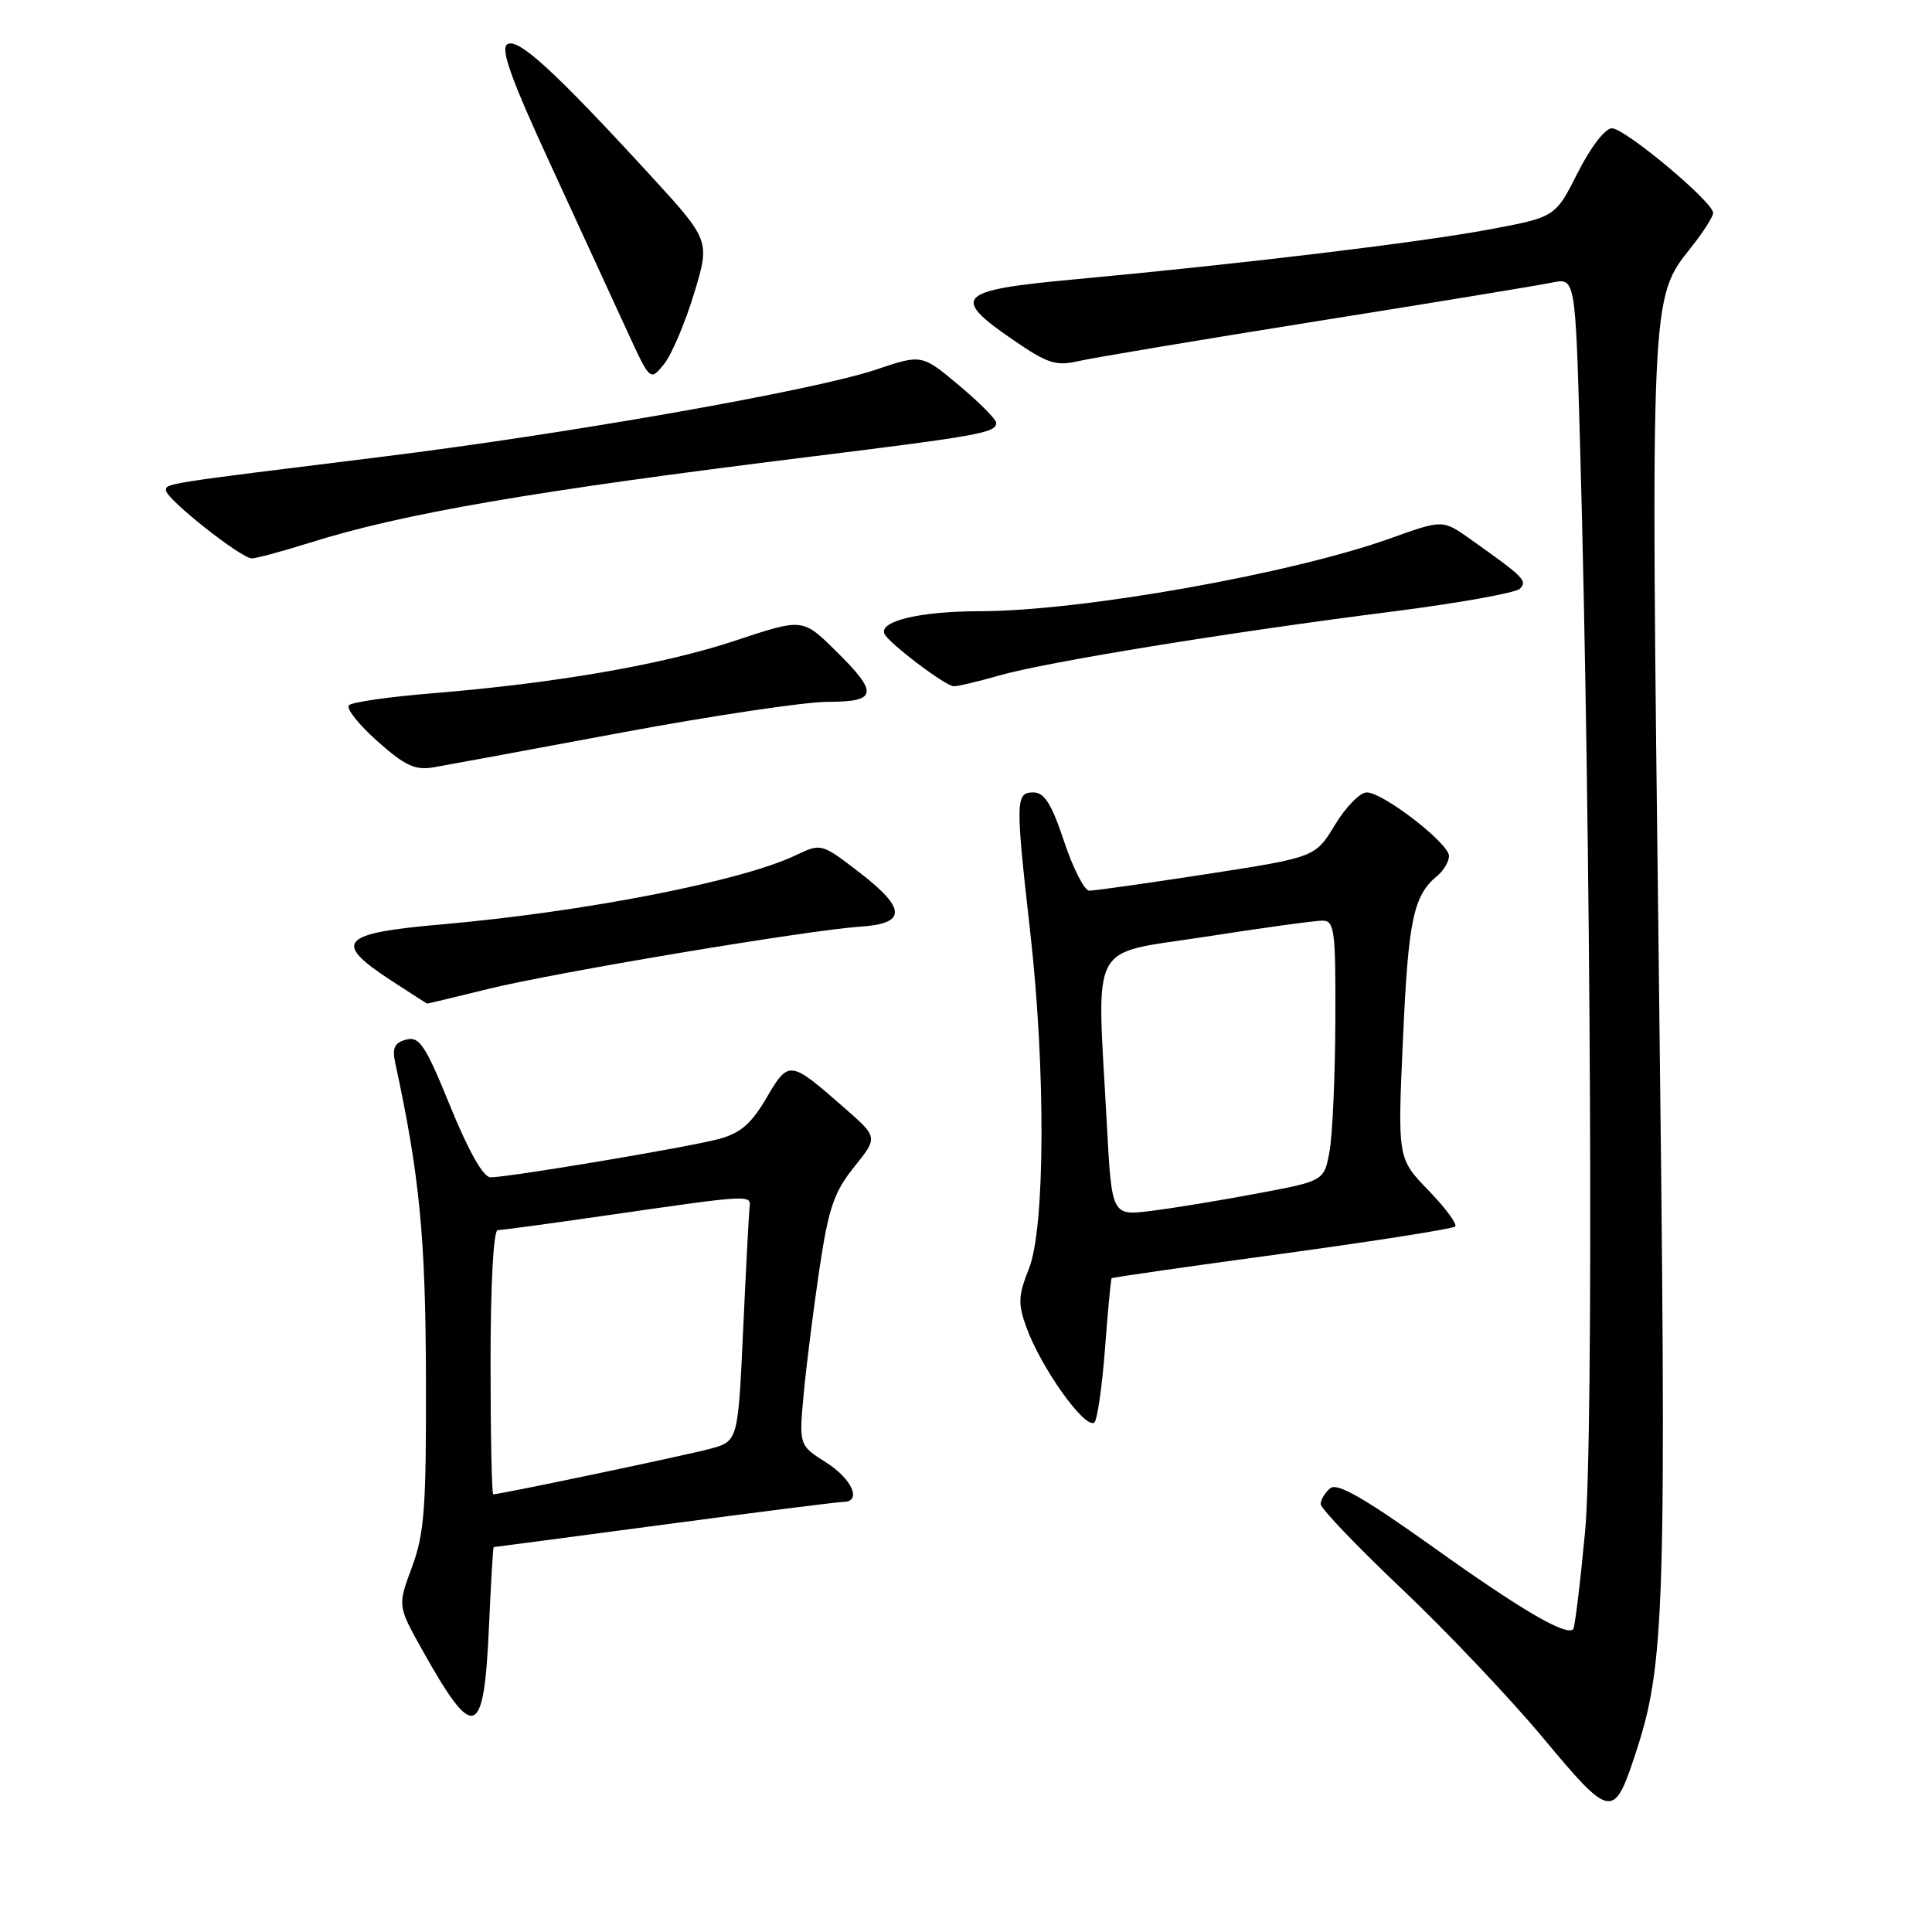 <?xml version="1.0" encoding="UTF-8" standalone="no"?>
<!DOCTYPE svg PUBLIC "-//W3C//DTD SVG 1.1//EN" "http://www.w3.org/Graphics/SVG/1.1/DTD/svg11.dtd" >
<svg xmlns="http://www.w3.org/2000/svg" xmlns:xlink="http://www.w3.org/1999/xlink" version="1.1" viewBox="0 0 256 256">
 <g >
 <path fill="currentColor"
d=" M 216.58 232.77 C 220.67 220.43 220.85 214.60 219.80 128.18 C 218.71 38.94 218.69 39.55 224.06 32.81 C 225.68 30.78 227.00 28.71 227.00 28.21 C 227.00 26.76 215.32 17.00 213.59 17.00 C 212.69 17.00 210.78 19.48 209.06 22.88 C 206.09 28.77 206.09 28.77 197.29 30.41 C 188.04 32.14 164.50 34.97 142.25 37.03 C 126.78 38.46 125.91 39.33 134.29 45.07 C 138.85 48.20 139.94 48.54 143.00 47.83 C 144.93 47.39 159.10 45.02 174.50 42.56 C 189.90 40.11 203.90 37.81 205.62 37.45 C 208.74 36.80 208.74 36.80 209.36 58.65 C 210.82 110.12 211.19 190.58 210.03 202.99 C 209.38 209.86 208.67 215.66 208.46 215.88 C 207.52 216.82 201.52 213.31 189.94 205.03 C 180.77 198.49 177.18 196.43 176.26 197.20 C 175.56 197.78 175.00 198.72 175.00 199.30 C 175.00 199.88 179.84 204.94 185.75 210.54 C 191.66 216.14 200.09 225.03 204.48 230.30 C 213.36 240.96 213.82 241.05 216.58 232.77 Z  M 64.79 215.54 C 65.05 209.74 65.33 205.00 65.41 205.00 C 65.50 205.00 75.68 203.65 88.03 202.01 C 100.39 200.36 111.06 199.01 111.75 199.01 C 114.25 198.99 112.91 195.96 109.43 193.76 C 105.86 191.50 105.86 191.50 106.51 184.53 C 106.87 180.70 107.81 173.29 108.59 168.07 C 109.79 160.07 110.52 157.94 113.18 154.63 C 116.34 150.70 116.34 150.70 111.92 146.83 C 104.63 140.44 104.53 140.43 101.56 145.48 C 99.55 148.92 98.10 150.16 95.23 150.93 C 91.16 152.02 67.43 156.00 65.00 156.00 C 64.05 156.00 62.11 152.59 59.67 146.61 C 56.37 138.49 55.58 137.30 53.83 137.75 C 52.26 138.17 51.94 138.85 52.38 140.89 C 55.60 155.76 56.39 163.91 56.44 182.50 C 56.49 199.81 56.24 203.19 54.59 207.64 C 52.68 212.78 52.68 212.78 55.96 218.64 C 62.83 230.93 64.13 230.47 64.79 215.54 Z  M 146.41 178.81 C 146.79 173.72 147.19 169.48 147.30 169.37 C 147.41 169.26 157.57 167.80 169.88 166.13 C 182.19 164.45 192.51 162.82 192.82 162.52 C 193.12 162.21 191.53 160.06 189.28 157.73 C 185.18 153.50 185.18 153.50 185.91 137.50 C 186.61 121.86 187.28 118.67 190.45 116.05 C 191.30 115.34 192.00 114.16 192.00 113.42 C 192.00 111.75 183.27 105.00 181.10 105.00 C 180.21 105.00 178.32 106.93 176.89 109.30 C 174.29 113.59 174.29 113.59 159.90 115.82 C 151.98 117.04 144.97 118.03 144.33 118.02 C 143.69 118.01 142.19 115.07 141.00 111.50 C 139.34 106.51 138.39 105.00 136.92 105.00 C 134.56 105.00 134.54 106.07 136.51 123.50 C 138.57 141.70 138.49 162.74 136.34 168.10 C 134.92 171.67 134.87 172.75 136.00 175.87 C 137.93 181.21 143.69 189.31 144.99 188.51 C 145.38 188.26 146.02 183.90 146.41 178.81 Z  M 64.61 131.06 C 73.52 128.86 107.15 123.23 113.99 122.79 C 120.14 122.39 120.11 120.40 113.89 115.61 C 108.83 111.72 108.82 111.72 105.43 113.33 C 98.20 116.78 77.47 120.82 58.50 122.49 C 45.09 123.66 44.03 124.82 51.75 129.87 C 54.36 131.58 56.55 132.98 56.61 132.99 C 56.67 132.99 60.27 132.13 64.61 131.06 Z  M 82.37 97.07 C 94.40 94.83 106.67 93.00 109.62 93.00 C 116.30 93.00 116.48 91.87 110.67 86.17 C 106.35 81.92 106.35 81.92 97.42 84.89 C 87.84 88.07 73.70 90.52 57.23 91.87 C 51.58 92.33 46.63 93.04 46.23 93.45 C 45.83 93.86 47.52 96.00 49.98 98.19 C 53.68 101.48 55.00 102.09 57.48 101.67 C 59.14 101.38 70.34 99.32 82.37 97.07 Z  M 132.35 89.52 C 138.58 87.73 162.75 83.79 184.46 81.04 C 193.22 79.92 200.84 78.56 201.39 78.01 C 202.43 76.97 201.96 76.49 194.83 71.44 C 191.17 68.85 191.17 68.85 184.33 71.30 C 171.15 76.03 143.35 80.97 129.82 80.99 C 121.99 81.00 116.57 82.27 117.17 83.94 C 117.57 85.06 125.15 90.83 126.35 90.93 C 126.81 90.97 129.51 90.33 132.35 89.52 Z  M 41.00 71.93 C 53.40 68.02 70.60 65.07 107.50 60.50 C 129.86 57.73 132.00 57.34 132.00 56.03 C 132.00 55.56 129.78 53.33 127.07 51.06 C 122.14 46.93 122.14 46.93 116.06 48.98 C 107.93 51.72 75.19 57.49 50.50 60.54 C 21.53 64.12 22.00 64.05 22.00 64.98 C 22.00 66.12 31.96 74.00 33.38 73.99 C 34.00 73.98 37.42 73.05 41.00 71.93 Z  M 91.95 38.95 C 94.10 31.87 94.10 31.87 86.13 23.18 C 73.49 9.41 68.65 4.98 67.23 5.86 C 66.27 6.45 67.72 10.48 73.07 22.07 C 76.98 30.56 81.52 40.42 83.16 44.00 C 86.15 50.50 86.15 50.50 87.97 48.27 C 88.98 47.04 90.76 42.84 91.95 38.95 Z  M 65.00 180.50 C 65.00 170.18 65.39 163.00 65.95 163.00 C 66.46 163.00 72.88 162.13 80.20 161.07 C 99.60 158.27 99.53 158.27 99.32 160.00 C 99.23 160.82 98.84 168.13 98.47 176.24 C 97.79 190.98 97.79 190.98 94.06 191.98 C 90.76 192.87 66.30 198.00 65.36 198.00 C 65.16 198.00 65.00 190.12 65.00 180.50 Z  M 146.66 148.90 C 145.33 124.15 144.05 126.56 159.75 124.12 C 167.31 122.94 174.29 121.98 175.25 121.99 C 176.83 122.00 176.99 123.28 176.94 135.25 C 176.91 142.54 176.57 150.30 176.18 152.49 C 175.47 156.48 175.47 156.48 166.60 158.14 C 161.73 159.06 155.39 160.10 152.53 160.45 C 147.31 161.10 147.31 161.10 146.66 148.90 Z "/>
</g>
</svg>
